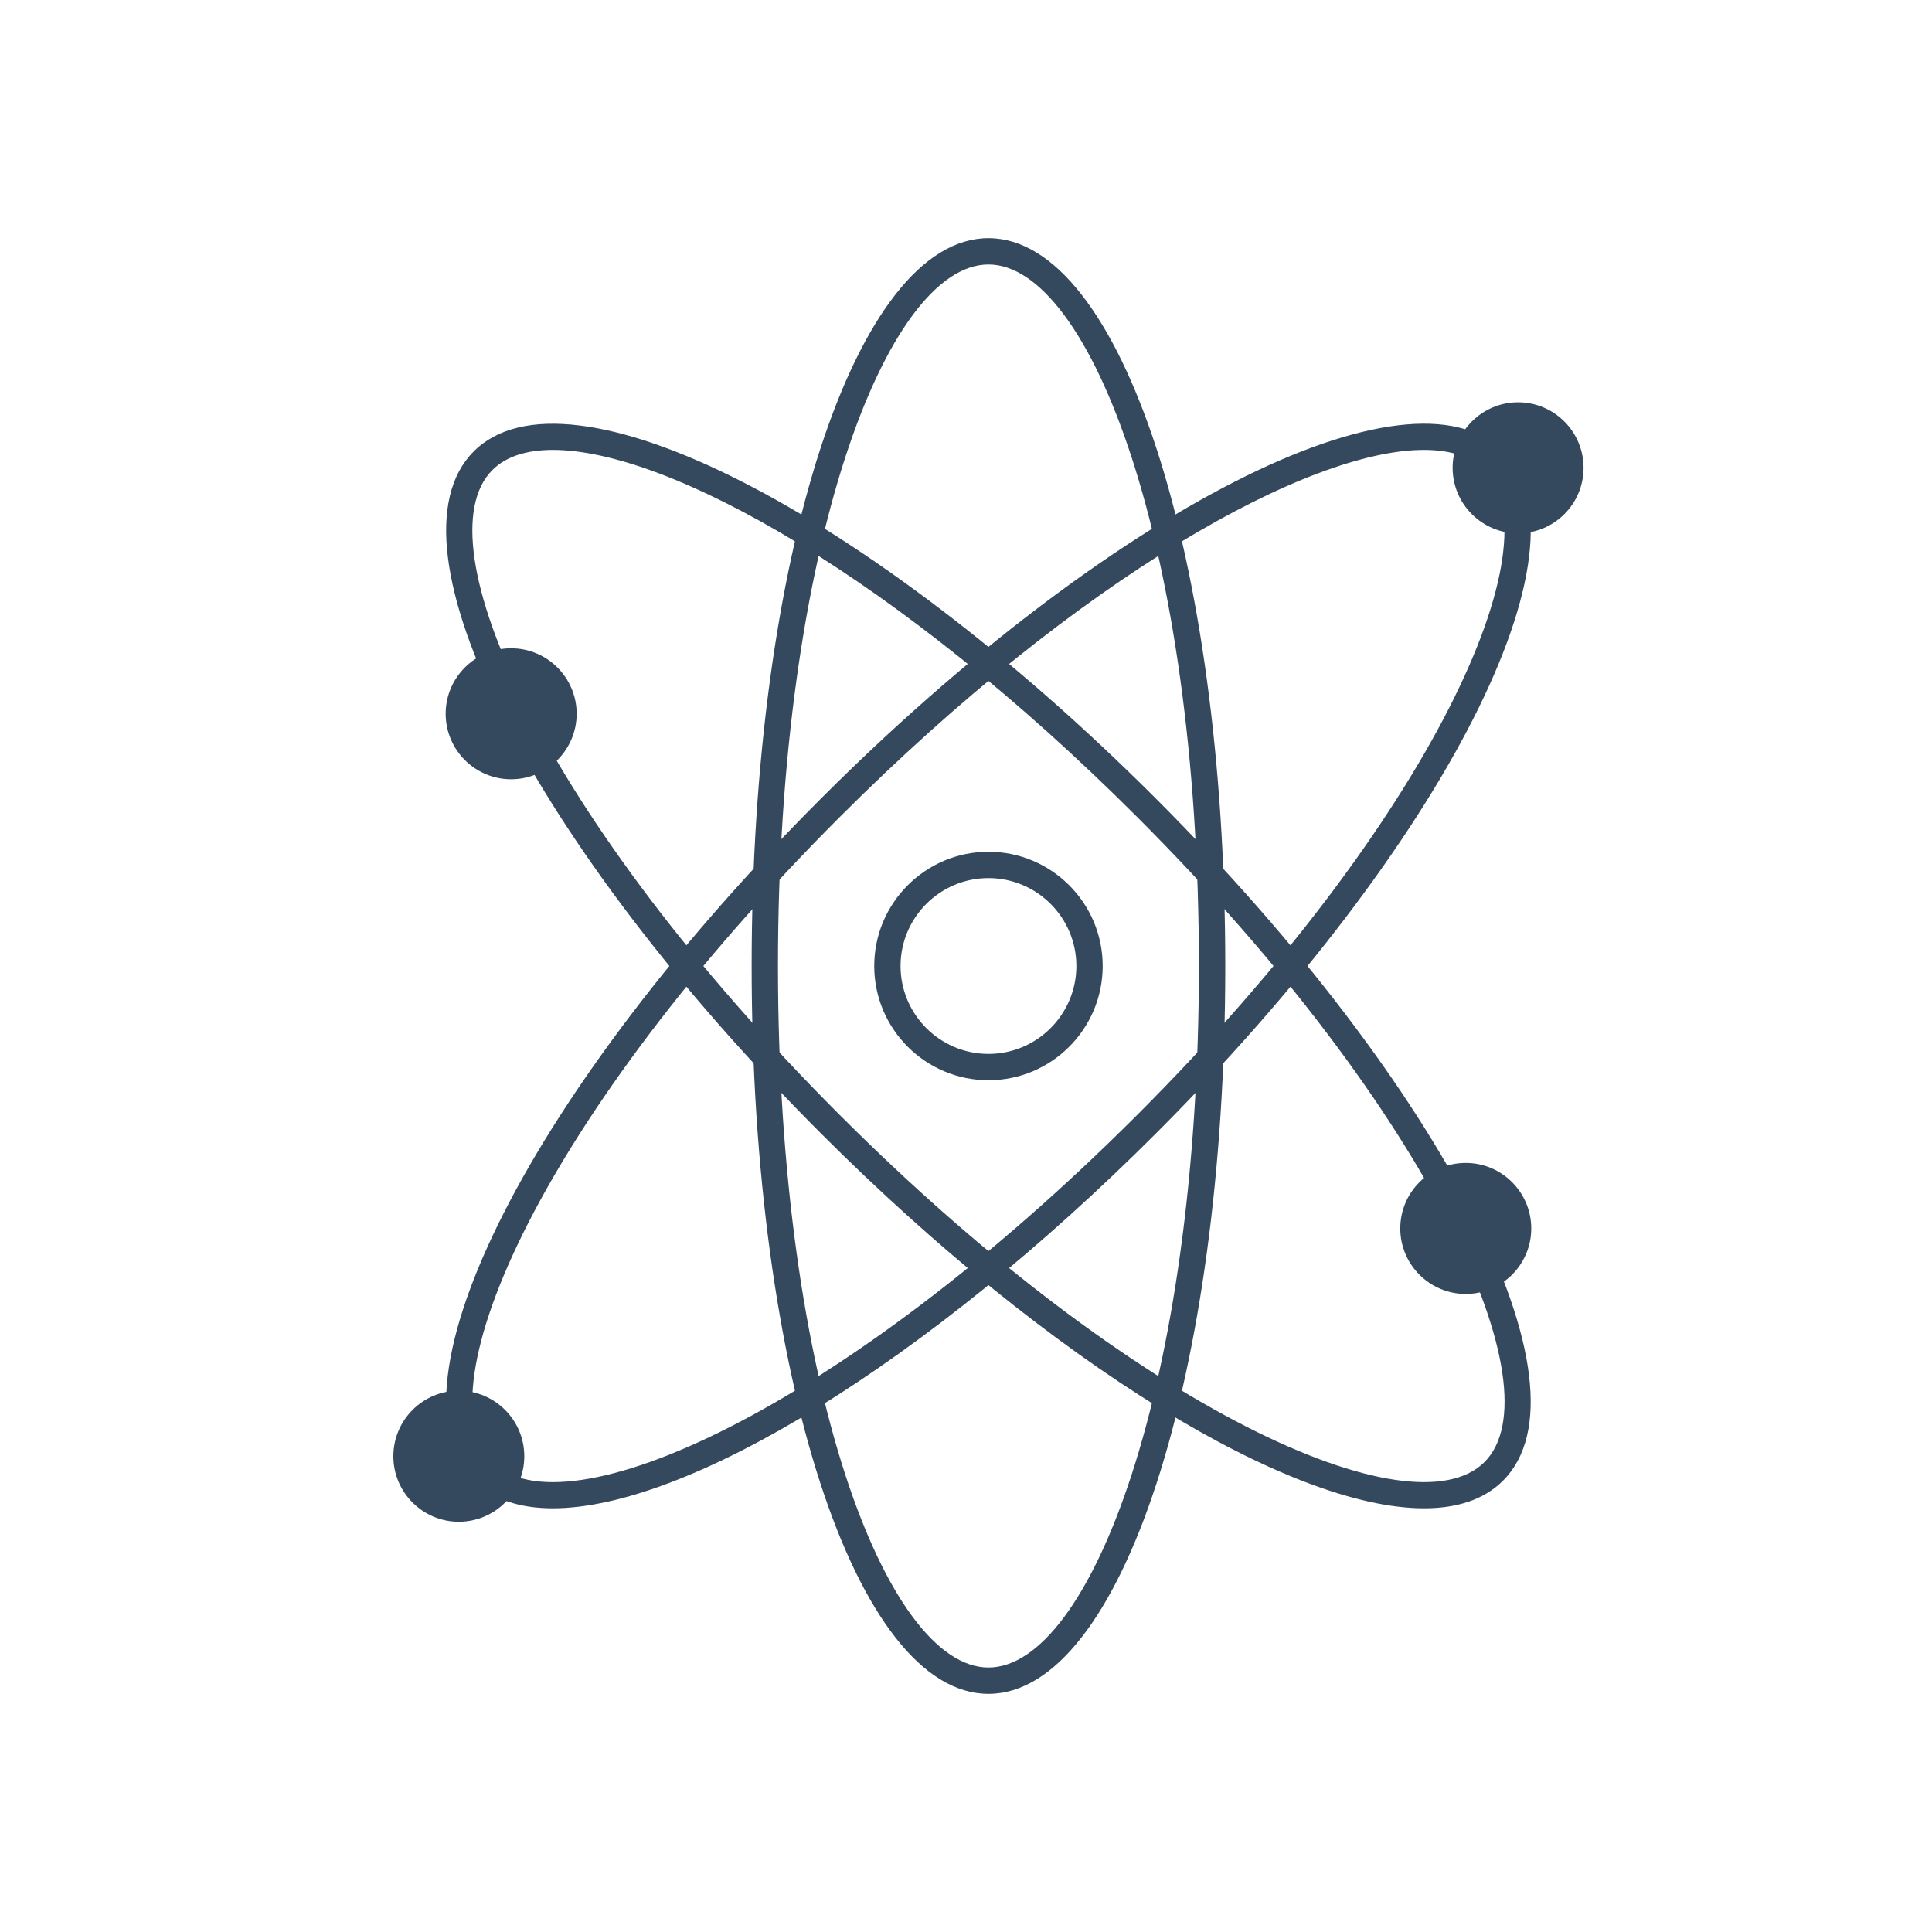 <?xml version="1.0" encoding="iso-8859-1"?>
<!-- Generator: Adobe Illustrator 19.1.0, SVG Export Plug-In . SVG Version: 6.00 Build 0)  -->
<svg version="1.1" id="Layer_1" xmlns="http://www.w3.org/2000/svg" xmlns:xlink="http://www.w3.org/1999/xlink" x="0px" y="0px"
	 viewBox="0 0 40 40" style="enable-background:new 0 0 40 40;" xml:space="preserve">
<g>
	<g>
		<path style="fill:#35495E;" d="M20.465,35.069c-2.749,0-4.903-6.619-4.903-15.069s2.154-15.069,4.903-15.069
			S25.368,11.55,25.368,20S23.214,35.069,20.465,35.069z M20.465,5.476c-2.104,0-4.358,5.836-4.358,14.524
			s2.254,14.524,4.358,14.524S24.822,28.688,24.822,20S22.569,5.476,20.465,5.476z"/>
	</g>
	<g>
		<path style="fill:#35495E;" d="M11.445,31.228c-0.691,0-1.248-0.185-1.636-0.573c-1.944-1.944,1.214-8.147,7.189-14.122
			C22.972,10.558,29.177,7.4,31.12,9.345c1.944,1.944-1.214,8.147-7.188,14.122l0,0C19.149,28.25,14.219,31.228,11.445,31.228z
			 M29.482,9.315c-2.388,0-7.104,2.608-12.099,7.604c-6.143,6.143-8.677,11.863-7.189,13.351c1.489,1.489,7.208-1.045,13.351-7.188
			c6.143-6.143,8.676-11.863,7.188-13.351C30.457,9.453,30.031,9.315,29.482,9.315z"/>
	</g>
	<g>
		<path style="fill:#35495E;" d="M29.484,31.228c-2.774,0-7.703-2.977-12.486-7.761l0,0l0,0c-5.975-5.975-9.132-12.178-7.189-14.122
			c1.944-1.942,8.147,1.213,14.122,7.188c5.974,5.975,9.132,12.178,7.188,14.122C30.732,31.043,30.175,31.228,29.484,31.228z
			 M11.447,9.315c-0.548,0-0.974,0.138-1.252,0.416c-1.488,1.488,1.046,7.208,7.189,13.351l0,0
			c6.142,6.143,11.863,8.676,13.351,7.188c1.488-1.488-1.046-7.208-7.188-13.351C18.551,11.923,13.835,9.315,11.447,9.315z"/>
	</g>
	<g>
		<circle style="fill:#35495E;" cx="31.43" cy="9.686" r="1.084"/>
		<path style="fill:#35495E;" d="M31.43,11.042c-0.747,0-1.355-0.609-1.355-1.356c0-0.748,0.608-1.357,1.355-1.357
			c0.748,0,1.356,0.609,1.356,1.357C32.786,10.433,32.178,11.042,31.43,11.042z M31.43,8.874c-0.447,0-0.81,0.364-0.81,0.812
			c0,0.447,0.364,0.811,0.81,0.811c0.447,0,0.811-0.364,0.811-0.811C32.241,9.238,31.877,8.874,31.43,8.874z"/>
	</g>
	<g>
		<circle style="fill:#35495E;" cx="9.499" cy="30.15" r="1.084"/>
		<path style="fill:#35495E;" d="M9.499,31.506c-0.747,0-1.355-0.608-1.355-1.356c0-0.748,0.608-1.357,1.355-1.357
			c0.748,0,1.356,0.609,1.356,1.357C10.855,30.898,10.247,31.506,9.499,31.506z M9.499,29.339c-0.447,0-0.81,0.364-0.81,0.812
			c0,0.447,0.364,0.811,0.81,0.811c0.447,0,0.811-0.364,0.811-0.811C10.31,29.703,9.946,29.339,9.499,29.339z"/>
	</g>
	<g>
		<circle style="fill:#35495E;" cx="10.583" cy="14.777" r="1.084"/>
		<path style="fill:#35495E;" d="M10.582,16.134c-0.747,0-1.355-0.609-1.355-1.356c0-0.748,0.608-1.356,1.355-1.356
			c0.749,0,1.357,0.609,1.357,1.356C11.939,15.525,11.33,16.134,10.582,16.134z M10.582,13.966c-0.447,0-0.81,0.364-0.81,0.811
			c0,0.447,0.364,0.811,0.81,0.811c0.448,0,0.812-0.364,0.812-0.811C11.394,14.33,11.03,13.966,10.582,13.966z"/>
	</g>
	<g>
		<circle style="fill:#35495E;" cx="30.347" cy="25.433" r="1.084"/>
		<path style="fill:#35495E;" d="M30.346,26.79c-0.747,0-1.355-0.609-1.355-1.356c0-0.748,0.608-1.357,1.355-1.357
			c0.749,0,1.357,0.609,1.357,1.357C31.703,26.181,31.094,26.79,30.346,26.79z M30.346,24.622c-0.447,0-0.81,0.364-0.81,0.812
			c0,0.447,0.363,0.811,0.81,0.811c0.448,0,0.812-0.364,0.812-0.811C31.158,24.986,30.794,24.622,30.346,24.622z"/>
	</g>
	<g>
		<path style="fill:#35495E;" d="M20.465,22.365c-1.304,0-2.365-1.061-2.365-2.365s1.061-2.365,2.365-2.365
			c1.304,0,2.365,1.061,2.365,2.365S21.769,22.365,20.465,22.365z M20.465,18.18c-1.004,0-1.82,0.817-1.82,1.82
			s0.817,1.82,1.82,1.82c1.004,0,1.82-0.817,1.82-1.82S21.469,18.18,20.465,18.18z"/>
	</g>
</g>
</svg>

